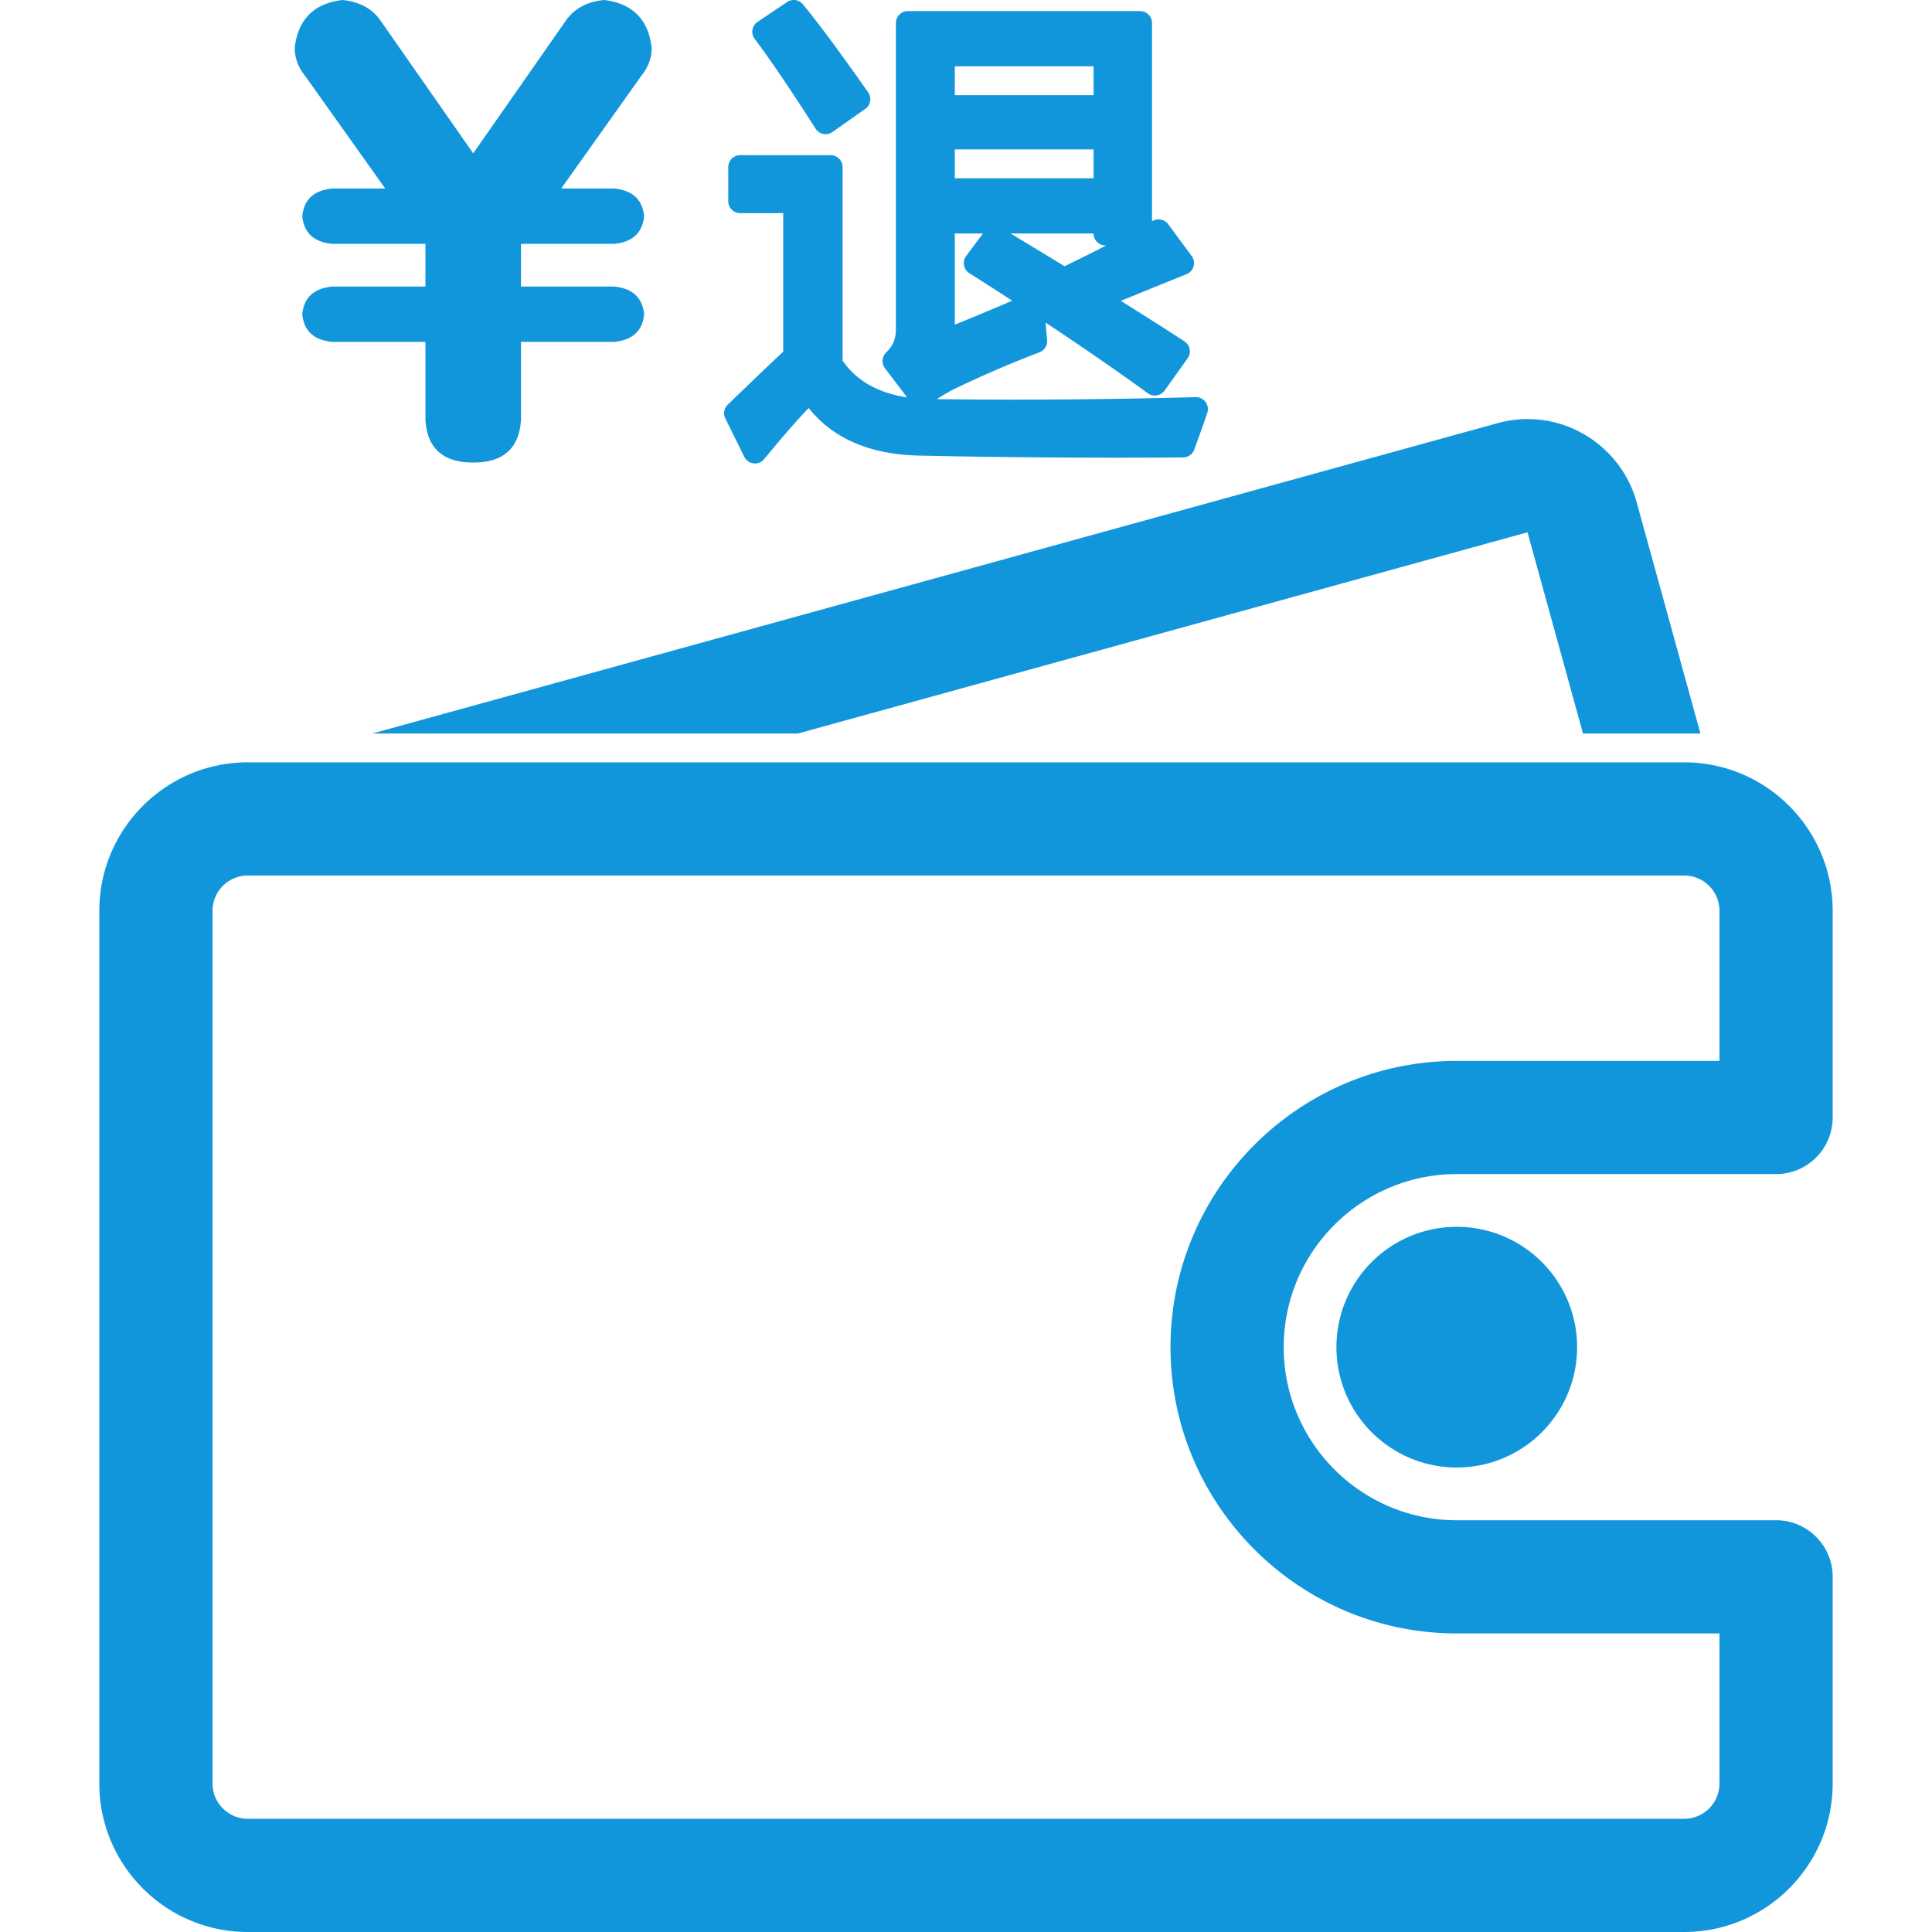 <?xml version="1.0" standalone="no"?><!DOCTYPE svg PUBLIC "-//W3C//DTD SVG 1.1//EN" "http://www.w3.org/Graphics/SVG/1.1/DTD/svg11.dtd"><svg t="1554802796342" class="icon" style="" viewBox="0 0 1024 1024" version="1.1" xmlns="http://www.w3.org/2000/svg" p-id="1359" xmlns:xlink="http://www.w3.org/1999/xlink" width="16" height="16"><defs><style type="text/css"></style></defs><path d="M432.272 68.198a6.337 6.337 0 0 0 4.104 2.8 6.285 6.285 0 0 0 4.846-1.032l17.379-12.24c2.836-1.999 3.524-5.936 1.533-8.777-14.552-20.762-26.18-36.457-34.564-46.65A6.286 6.286 0 0 0 420.7 0a6.292 6.292 0 0 0-3.516 1.071l-15.666 10.525a6.336 6.336 0 0 0-2.702 4.188 6.332 6.332 0 0 0 1.183 4.844c8.347 11.077 19.206 27.083 32.273 47.57z" p-id="1360" fill="#1296db"></path><path d="M638.97 213.062a6.336 6.336 0 0 0-5.08-2.558l-0.158 0.002c-32.563 0.864-64.954 1.303-96.273 1.303-13.713 0-27.453-0.089-40.918-0.254a115.11 115.11 0 0 1 8.047-4.789c15.559-7.534 31.158-14.275 46.365-20.038a6.314 6.314 0 0 0 4.039-6.561 221.628 221.628 0 0 1-0.771-9.166c19.905 13.203 38.103 25.78 54.19 37.454a6.32 6.32 0 0 0 4.715 1.119 6.267 6.267 0 0 0 4.12-2.56l12.239-17.132a6.334 6.334 0 0 0 1.065-4.839 6.346 6.346 0 0 0-2.75-4.111c-9.306-6.074-20.624-13.279-33.728-21.473a5355.532 5355.532 0 0 1 34.834-14.143 6.355 6.355 0 0 0 3.719-4.136 6.269 6.269 0 0 0-0.997-5.467l-12.482-16.887a6.331 6.331 0 0 0-5.075-2.561 6.333 6.333 0 0 0-3.009 0.764l-0.474 0.257V12.182a6.314 6.314 0 0 0-6.308-6.307H481.16a6.315 6.315 0 0 0-6.309 6.307v162.53c0 4.852-1.643 8.699-5.173 12.107a6.31 6.31 0 0 0-0.64 8.354l11.735 15.44c-15.276-2.262-26.751-8.772-34.183-19.451V88.551a6.315 6.315 0 0 0-6.308-6.308h-47.976a6.315 6.315 0 0 0-6.308 6.308v18.114a6.315 6.315 0 0 0 6.308 6.307h22.82v73.432c-6.644 6.199-16.523 15.631-29.404 28.074a6.286 6.286 0 0 0-1.274 7.331l10.037 20.319c0.953 1.926 2.796 3.224 4.979 3.475a6.289 6.289 0 0 0 5.546-2.263c9.618-11.688 17.539-20.766 23.623-27.076 12.915 16.268 32.736 24.745 58.999 25.214 33.929 0.731 68.925 1.102 104.016 1.102 11.641 0 23.564-0.041 35.44-0.122a6.341 6.341 0 0 0 5.874-4.123c2.801-7.588 5.13-14.158 6.921-19.528a6.308 6.308 0 0 0-0.913-5.745zM506.071 94.482V79.194h73.544v15.288h-73.544z m0-44.059V35.135h73.544v15.288h-73.544z m6.012 85.273a6.326 6.326 0 0 0-1.144 4.916 6.33 6.33 0 0 0 2.825 4.18c7.76 4.92 15.377 9.806 22.732 14.582-11.247 4.83-21.433 9.073-30.426 12.678v-48.31h14.924l-8.911 11.954z m67.532-11.954v0.057a6.315 6.315 0 0 0 6.308 6.308h0.373a1075.729 1075.729 0 0 1-22.053 10.998 17460.95 17460.95 0 0 0-28.615-17.362h43.987zM892.662 1024H131.338c-43.391 0-78.691-35.302-78.691-78.692V482.739c0-43.391 35.301-78.691 78.691-78.691h761.324c43.391 0 78.691 35.301 78.691 78.691v109.556c0 16.568-13.432 30-30 30H772.117c-50.58 0-91.73 41.149-91.73 91.729s41.15 91.729 91.73 91.729h169.236c16.568 0 30 13.432 30 30v109.555c0.001 43.39-35.3 78.692-78.691 78.692zM131.338 464.047c-10.307 0-18.691 8.385-18.691 18.691v462.569c0 10.307 8.385 18.692 18.691 18.692h761.324c10.307 0 18.691-8.386 18.691-18.692v-79.555H772.117c-83.664 0-151.73-68.065-151.73-151.729 0-83.663 68.066-151.729 151.73-151.729h139.236v-79.556c0-10.307-8.385-18.691-18.691-18.691H131.338z" p-id="1361" fill="#1296db"></path><path d="M835.896 714.023c0 35.223-28.557 63.779-63.779 63.779-35.225 0-63.781-28.557-63.781-63.779 0-35.228 28.557-63.78 63.781-63.78 35.223 0 63.779 28.553 63.779 63.78zM809.609 282.126l29.42 106.675h62.238l-33.84-122.705c-6.551-23.757-27.432-41.317-51.957-43.698a59.63 59.63 0 0 0-21.707 1.885L197.218 388.801h225.636l386.755-106.675zM345.409 25.316C343.618 10.221 335.187 1.789 320.093 0c-8.89 0.895-15.551 4.455-19.986 10.658l-49.298 70.618-49.299-70.618C197.054 4.455 190.392 0.895 181.524 0c-15.115 1.789-23.547 10.221-25.315 25.316 0 5.329 1.769 10.221 5.33 14.656l42.636 59.955h-27.98c-9.785 0.896-15.113 5.79-15.988 14.658 0.875 8.889 6.203 13.782 15.988 14.656h49.299v22.651h-49.299c-9.785 0.896-15.113 5.787-15.988 14.657 0.875 8.888 6.203 13.782 15.988 14.656h49.299v41.306c0.874 15.112 9.326 22.649 25.315 22.649 15.987 0 24.421-7.537 25.316-22.649v-41.306h49.298c9.764-0.874 15.094-5.768 15.988-14.656-0.895-8.87-6.225-13.761-15.988-14.657h-49.298v-22.651h49.298c9.764-0.874 15.094-5.767 15.988-14.656-0.895-8.869-6.225-13.762-15.988-14.658h-27.98l42.636-59.955c3.539-4.435 5.33-9.327 5.33-14.656z" p-id="1362" fill="#1296db"></path></svg>